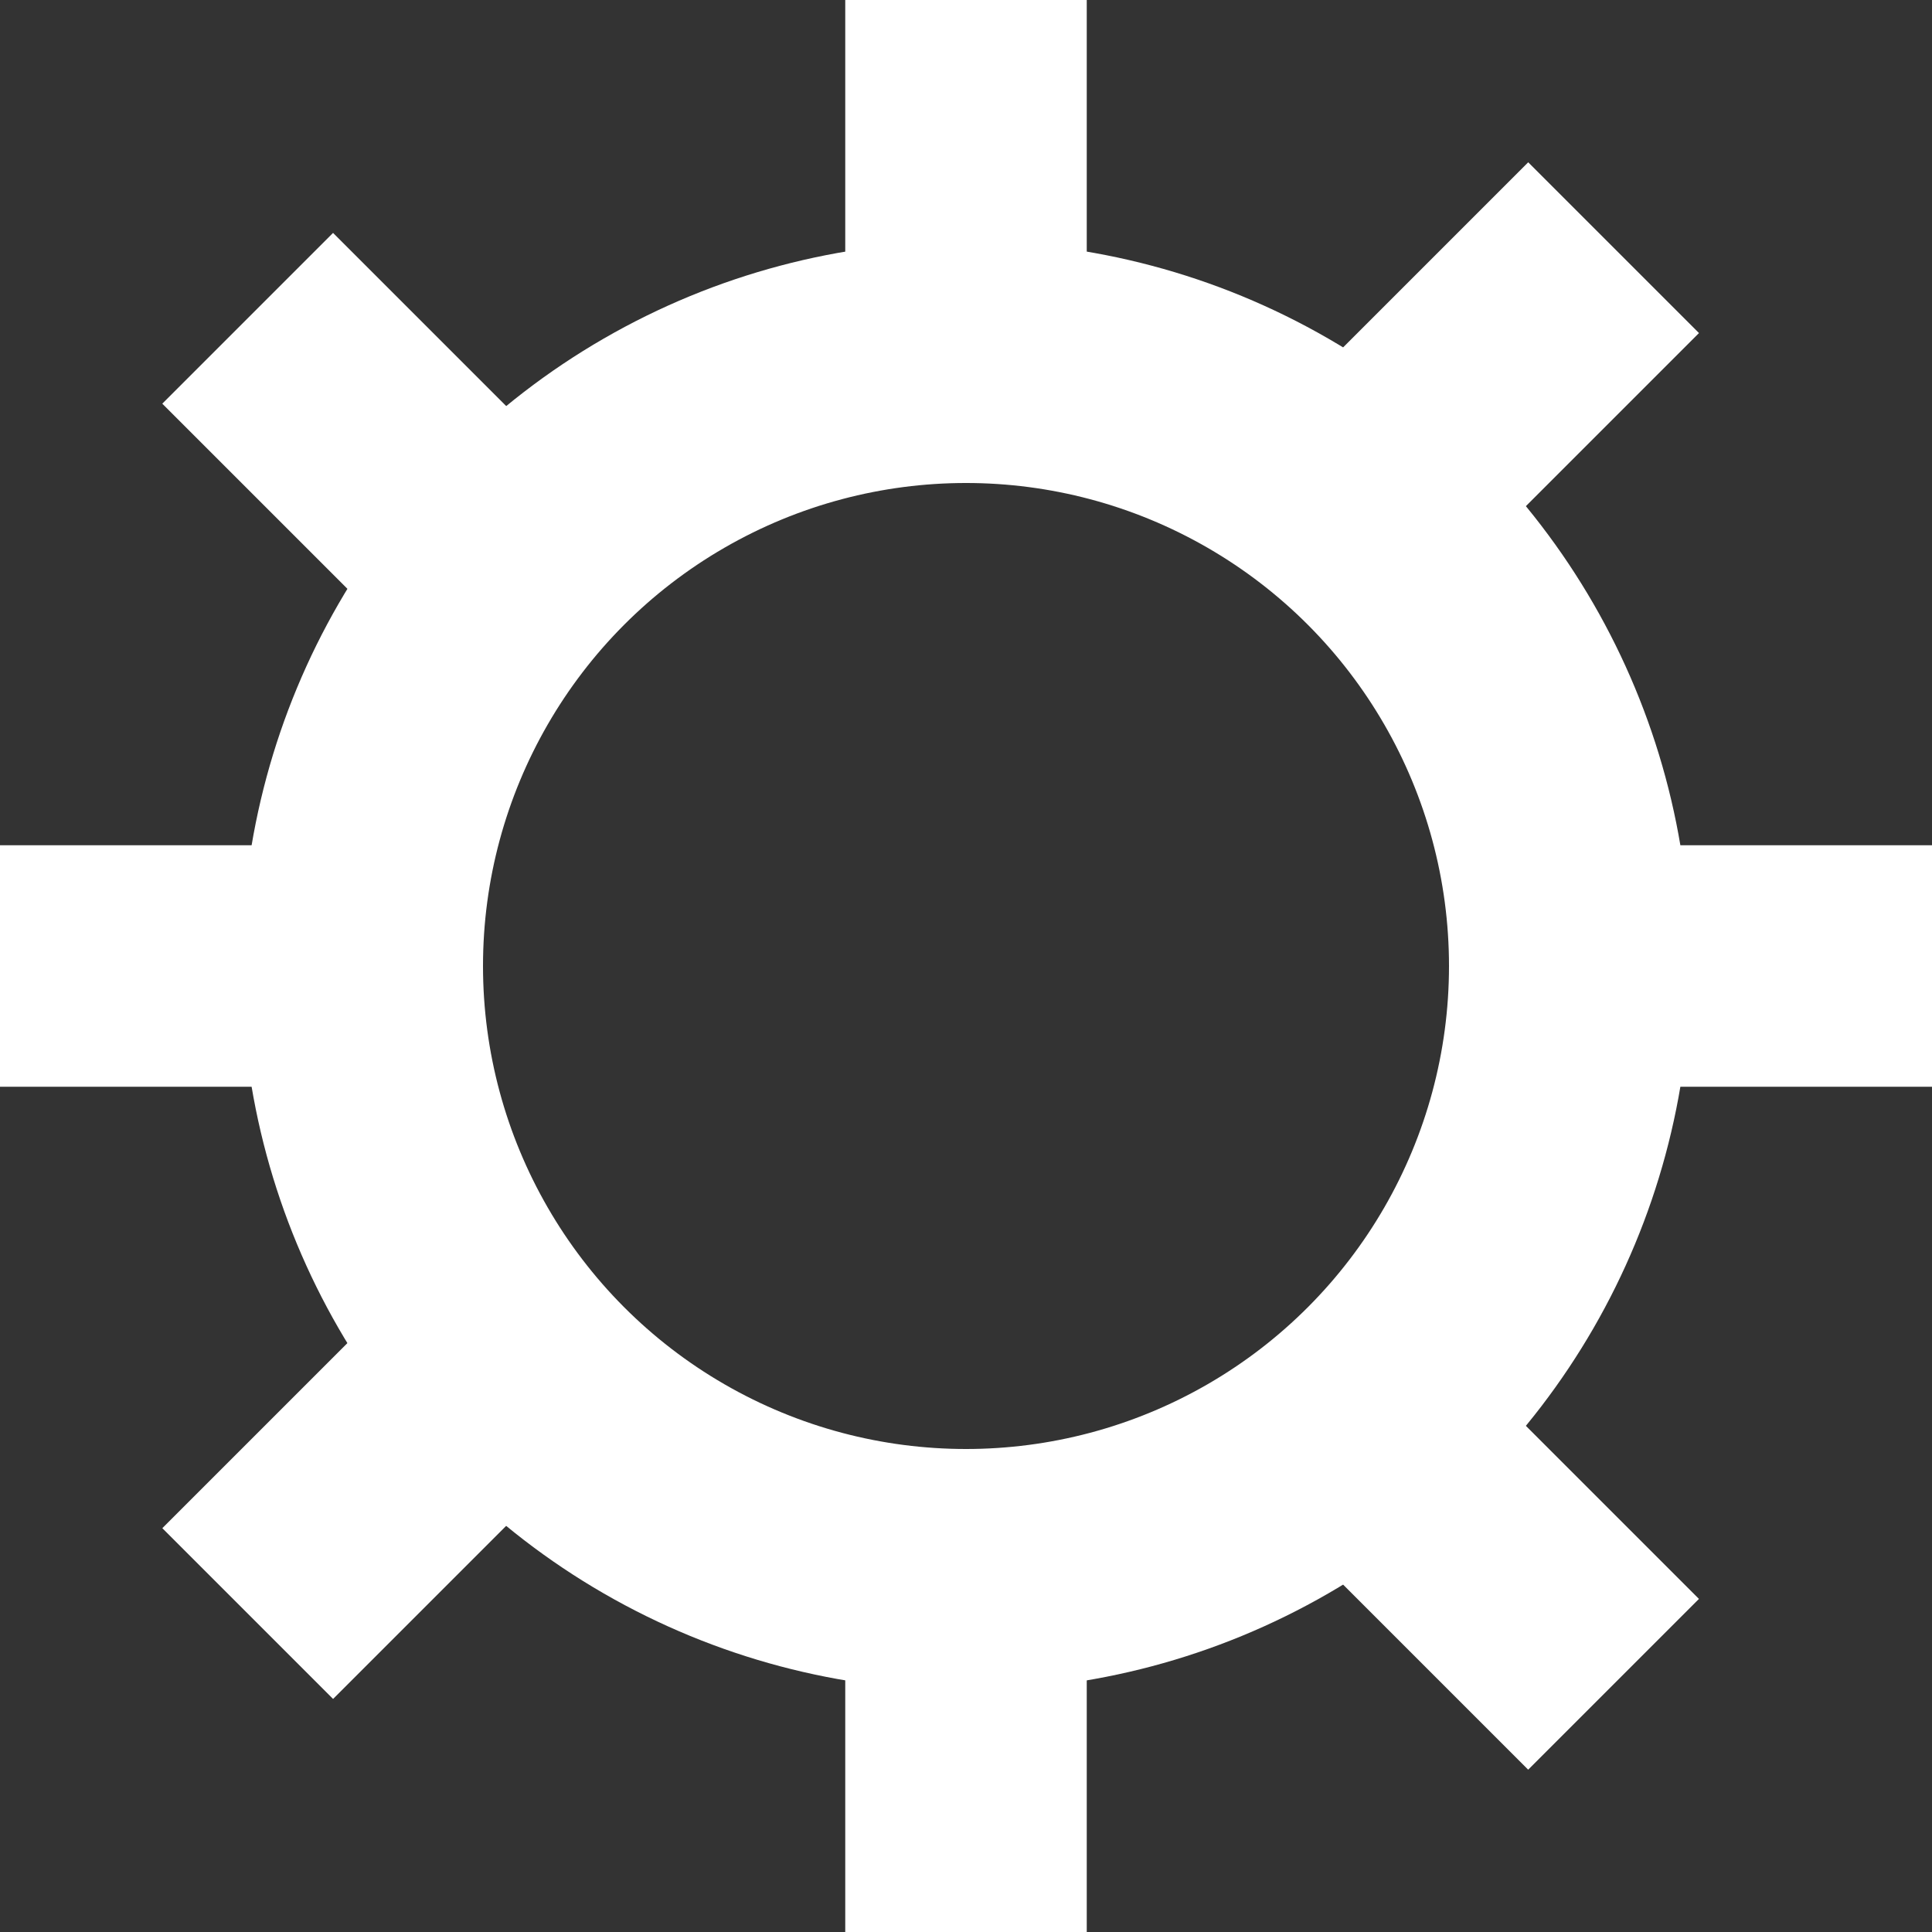 <svg width="16" height="16" viewBox="0 0 16 16" fill="none" xmlns="http://www.w3.org/2000/svg">
<rect x="0" y="0" width="16" height="16" fill="#333333" stroke="none"/>
<circle cx="6" cy="6" r="5" transform="translate(2 2)" stroke="white" stroke-width="2"/>
<line y1="-1" x2="3" y2="-1" transform="translate(9 3) rotate(-90)" stroke="white" stroke-width="2"/>
<line y1="-1" x2="3" y2="-1" transform="translate(9 16) rotate(-90)" stroke="white" stroke-width="2"/>
<line y1="-1" x2="3" y2="-1" transform="translate(13 9)" stroke="white" stroke-width="2"/>
<line y1="-1" x2="3" y2="-1" transform="translate(0 9)" stroke="white" stroke-width="2"/>
<line y1="-1" x2="2.828" y2="-1" transform="translate(10.656 12.656) rotate(45)" stroke="white" stroke-width="2"/>
<line y1="-1" x2="2.828" y2="-1" transform="translate(1.344 3.343) rotate(45)" stroke="white" stroke-width="2"/>
<line y1="-1" x2="2.828" y2="-1" transform="translate(3.344 10.656) rotate(135)" stroke="white" stroke-width="2"/>
<line y1="-1" x2="2.828" y2="-1" transform="translate(12.656 1.344) rotate(135)" stroke="white" stroke-width="2"/>
</svg>
